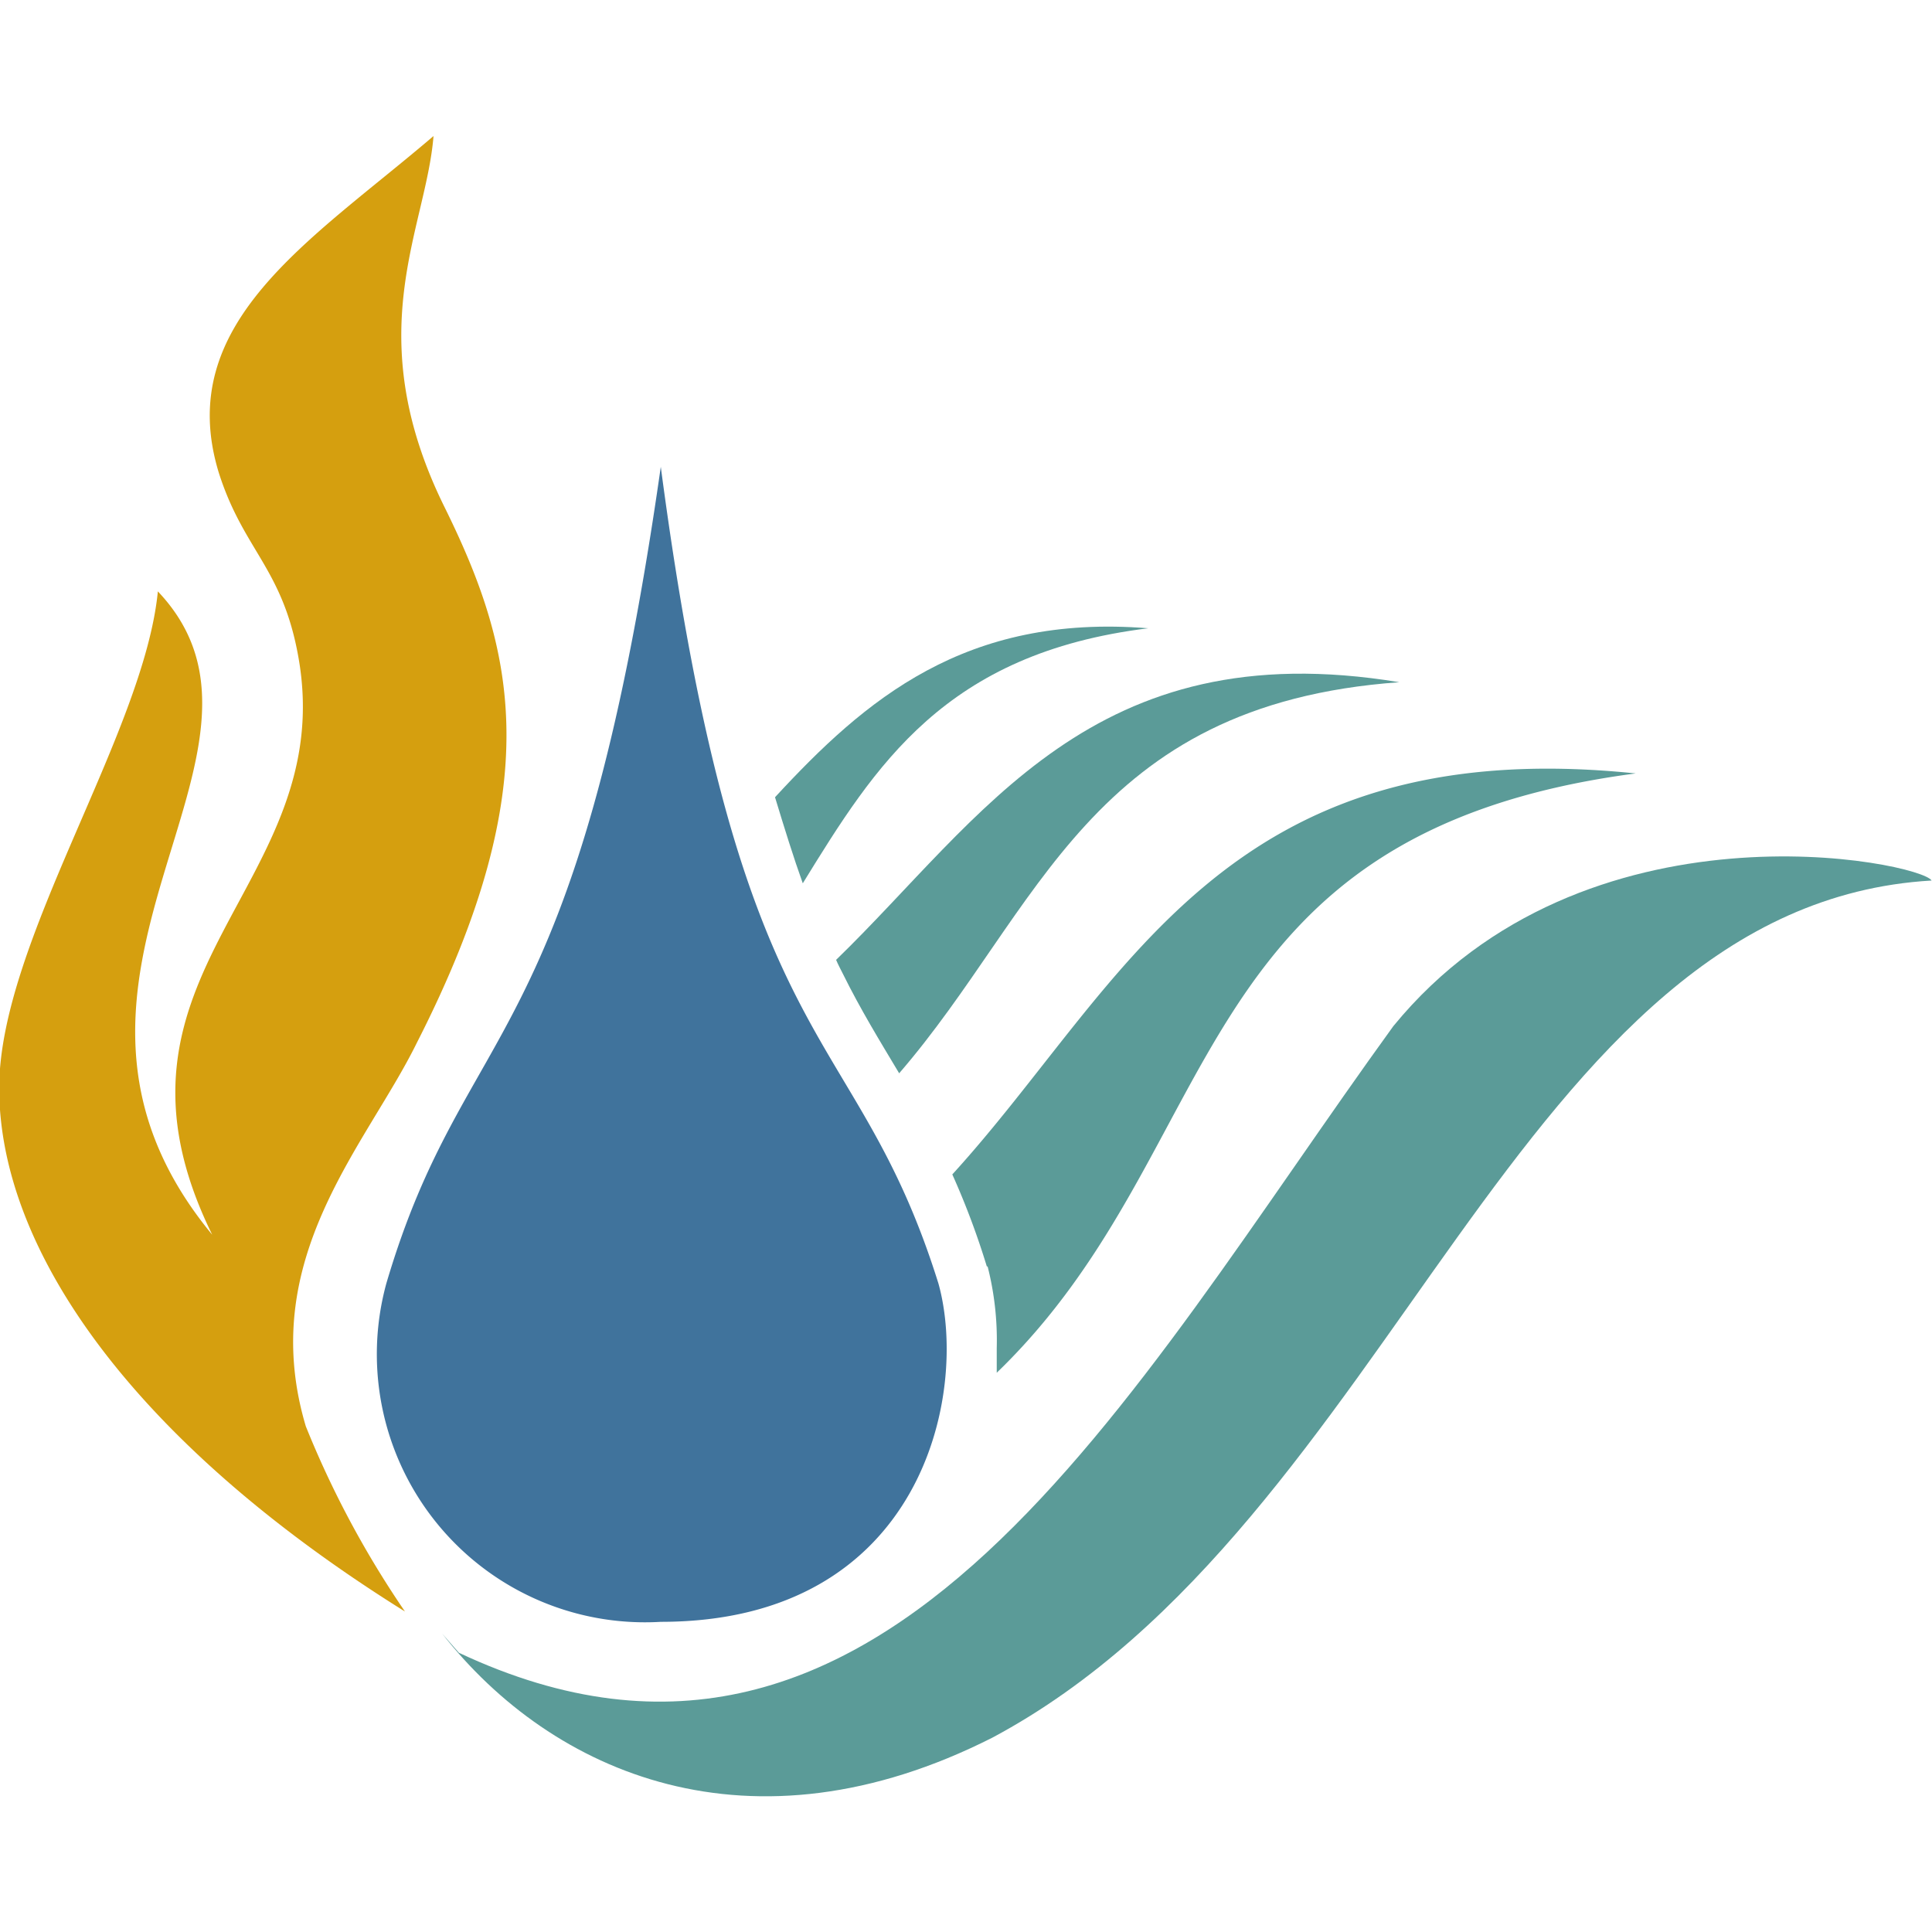 <svg height="50px" width="50px" id="Layer_1" data-name="Layer 1" xmlns="http://www.w3.org/2000/svg" viewBox="0 0 48.71 41.85"><defs><style>.cls-1{fill:#5b9b98;}.cls-2{fill:#40739c;}.cls-3{fill:#d59f0f;}</style></defs><path class="cls-1" d="M23.32,27.7c3.56-4.12,4.79-9.3,12.61-9.86-7.75-1.28-10.51,3.42-14.2,7,.05.12.11.23.17.35C22.35,26.1,22.83,26.88,23.32,27.7Z" transform="translate(-0.65 -4.07)"/><path class="cls-1" d="M35.78,26.51C29.08,35.76,23,47.38,12.22,42.31l-.42-.48c2.77,3.53,7.77,5.71,13.87,2.62,10.17-5.43,13.19-21,23.68-21.61C49.08,22.38,40.61,20.61,35.78,26.51Z" transform="translate(-0.65 -4.07)"/><path class="cls-1" d="M25.55,32.57h0a7.53,7.53,0,0,1,.23,2.06v.62c5.89-5.68,4.64-13.6,16.11-15.11C31.46,19.06,29,25.49,24.66,30.25a19.67,19.67,0,0,1,.87,2.32Z" transform="translate(-0.65 -4.07)"/><path class="cls-1" d="M29.6,16.48c-4.62-.37-7.14,1.8-9.41,4.26.24.79.47,1.53.7,2.17C22.72,19.94,24.47,17.11,29.6,16.48Z" transform="translate(-0.65 -4.07)"/><path class="cls-2" d="M17.31,41.53A6.76,6.76,0,0,1,10.39,33c2-6.78,4.79-5.67,6.92-20.59,2,15.15,4.88,13.81,7,20.59C25.08,35.76,23.92,41.53,17.31,41.53Z" transform="translate(-0.65 -4.07)"/><path class="cls-3" d="M11.86,13.43c-2.17-4.39-.47-7-.28-9.36C8.49,6.71,5,8.78,6.17,12.57c.62,1.94,1.6,2.39,2,4.62C9.22,23,2.73,25.12,6,31.77.64,25.28,8.5,19.63,4.63,15.55c-.35,3.59-4,8.84-4,12.52,0,4.1,3.4,8.94,10.23,13.2a24.38,24.38,0,0,1-2.5-4.67c-1.26-4.23,1.53-7.08,2.8-9.67C14.49,20.4,13.62,17,11.86,13.43Z" transform="translate(-0.65 -4.07)"/></svg>